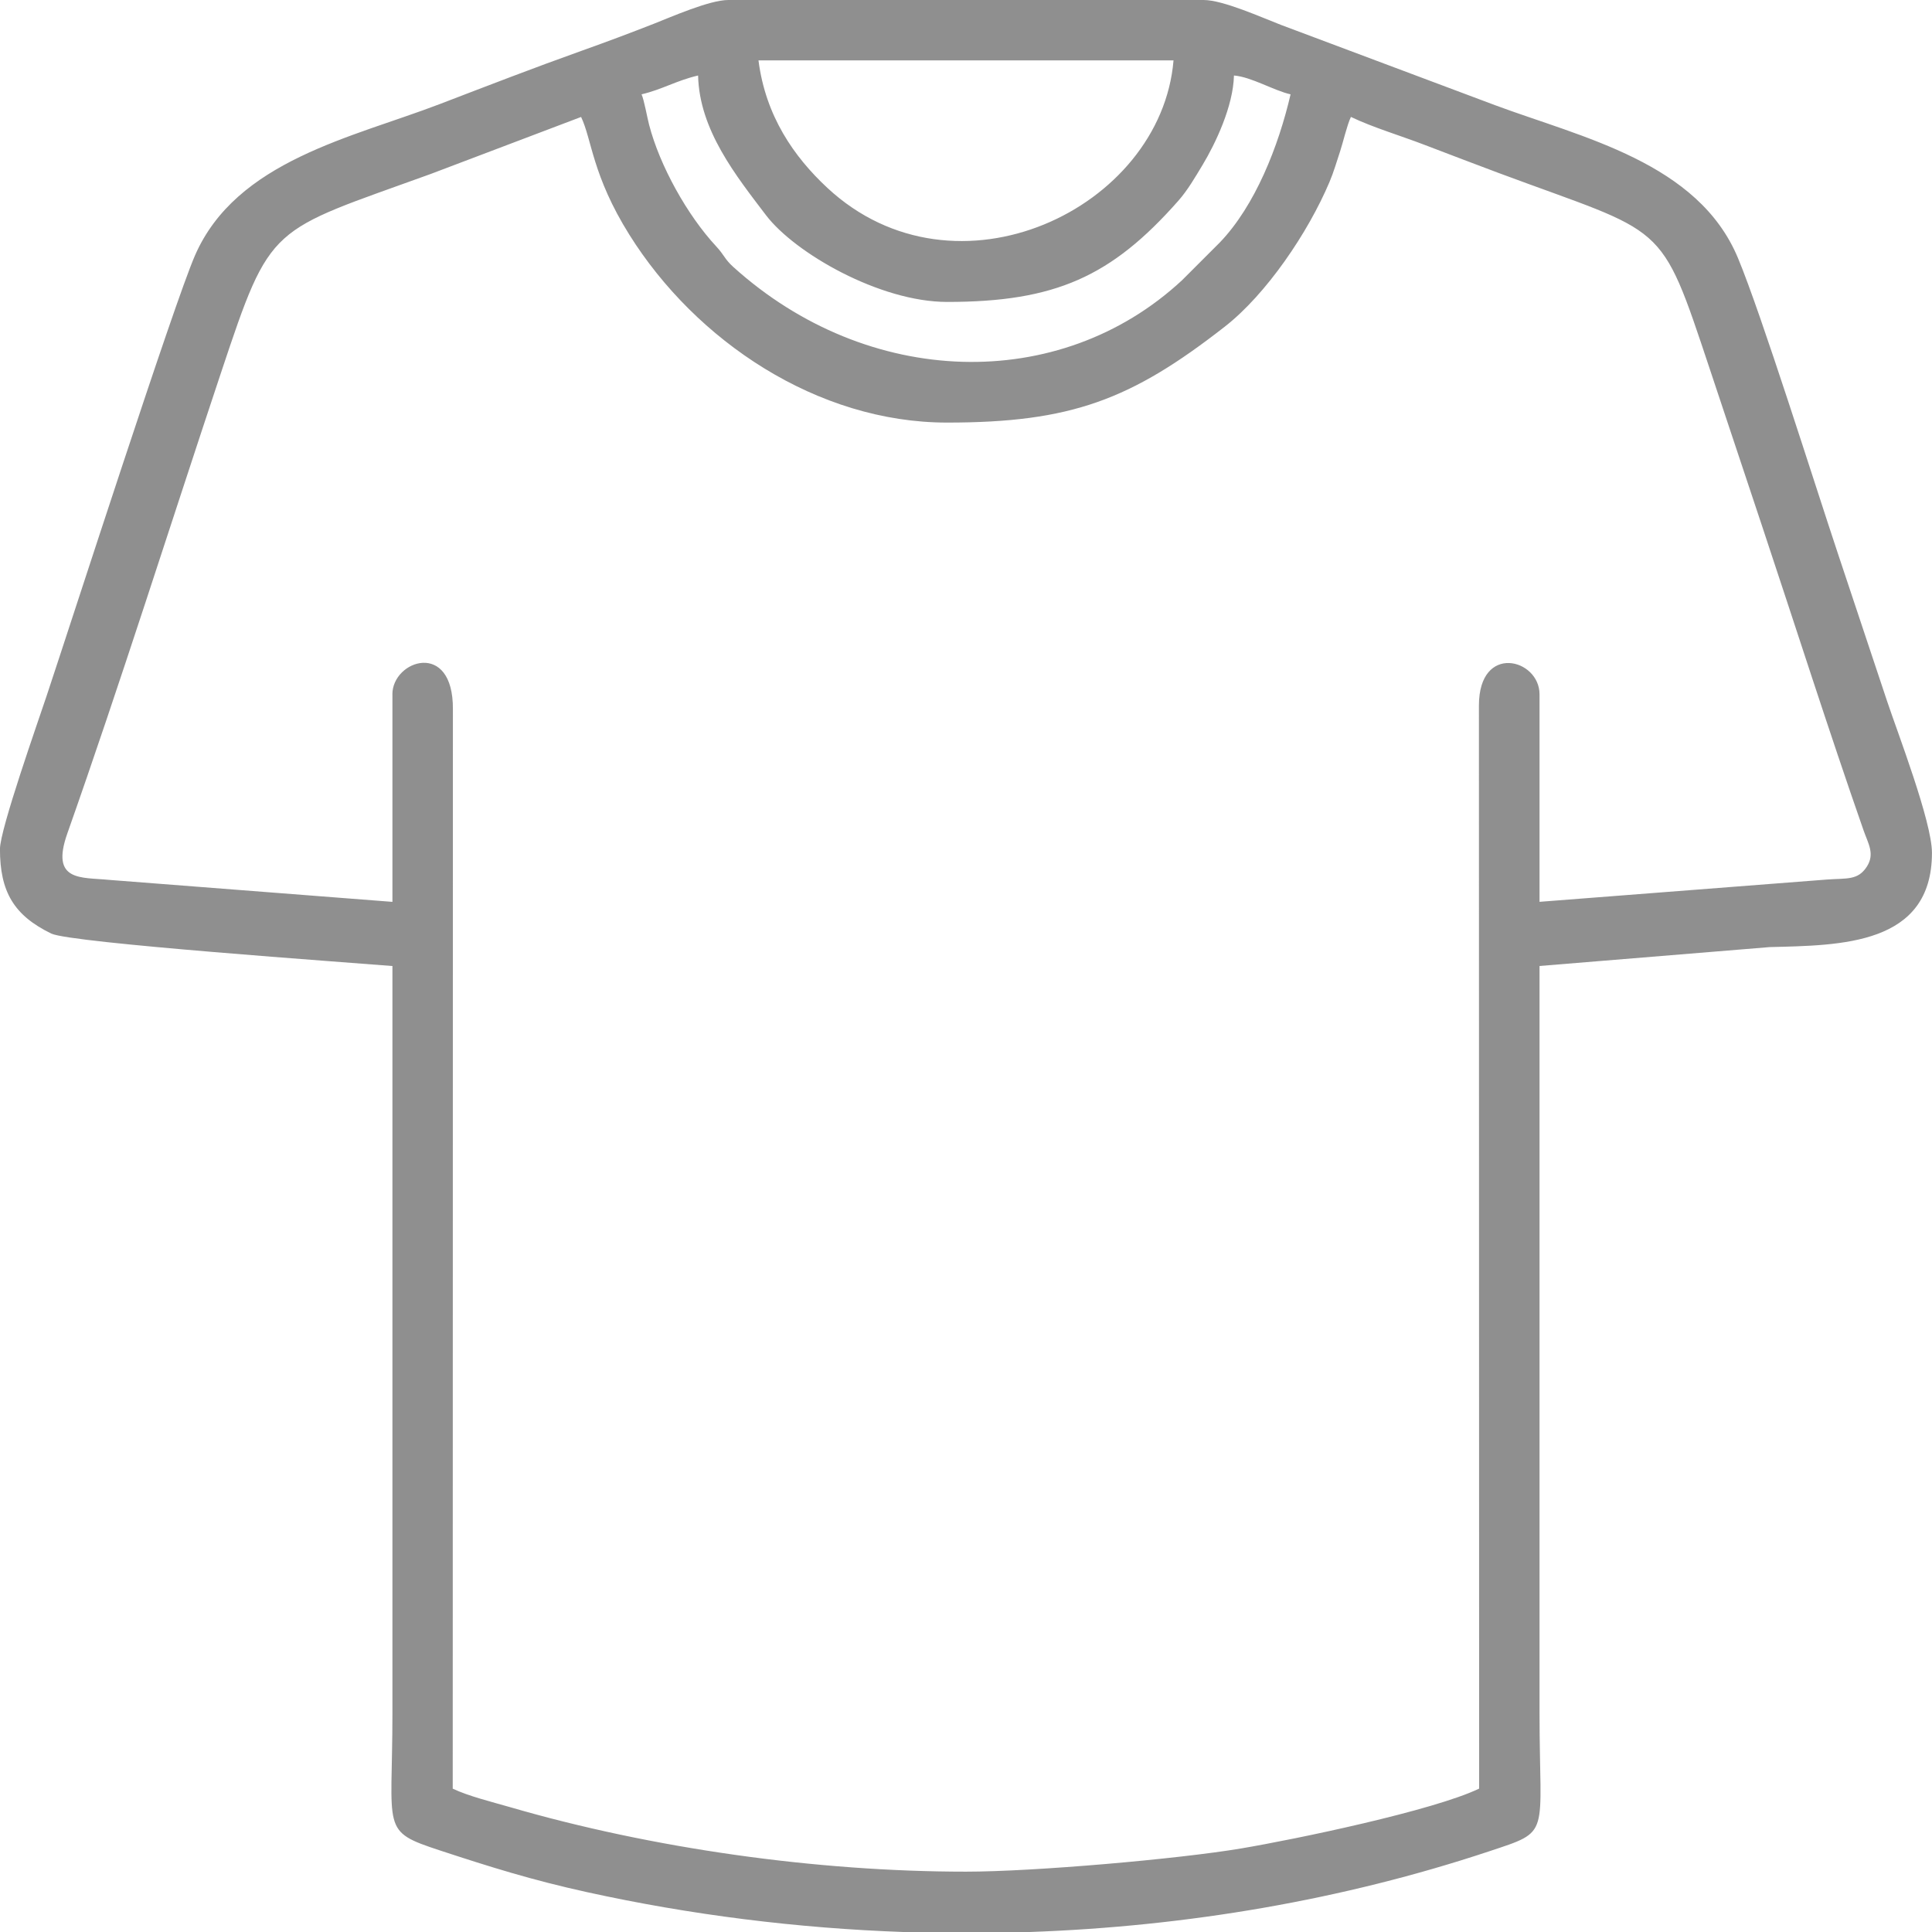 <?xml version="1.0" encoding="UTF-8"?>
<!DOCTYPE svg PUBLIC "-//W3C//DTD SVG 1.1//EN" "http://www.w3.org/Graphics/SVG/1.1/DTD/svg11.dtd">
<!-- Creator: CorelDRAW 2021 (64 Bit) -->
<svg xmlns="http://www.w3.org/2000/svg" xml:space="preserve" width="16.933mm" height="16.933mm" version="1.1" style="shape-rendering:geometricPrecision; text-rendering:geometricPrecision; image-rendering:optimizeQuality; fill-rule:evenodd; clip-rule:evenodd"
viewBox="0 0 445.99 445.99"
 xmlns:xlink="http://www.w3.org/1999/xlink"
 xmlns:xodm="http://www.corel.com/coreldraw/odm/2003">
 <defs>
  <style type="text/css">
   <![CDATA[
    .fil0 {fill:#8F8F8F}
   ]]>
  </style>
 </defs>
 <g id="Camada_x0020_1">
  <path class="fil0" d="M90.59 160.28l0 47.91 -65.48 -5.08c-6.36,-0.64 -13.52,0.48 -9.57,-10.71 12.14,-34.37 23.77,-71.25 35.52,-106.49 11.58,-34.72 11.04,-32.22 48.34,-45.74l34.74 -13.17c2.5,5.2 2.58,13.51 11.14,27.18 15.34,24.51 43.36,43.37 73.35,43.37 28.62,0 42.48,-5.25 64.1,-22.14 9.63,-7.52 19.23,-21.73 24.15,-33.34 1.03,-2.42 1.64,-4.65 2.47,-7.12 0.67,-2.01 1.62,-6.14 2.5,-7.96 5.07,2.43 11.28,4.26 17.05,6.47 5.93,2.27 11.58,4.42 17.05,6.47 38.89,14.48 37.13,10.41 48.76,45.31 3.92,11.78 8.05,24.16 11.97,35.94 7.86,23.58 15.43,47.38 23.53,70.56 1.05,2.99 2.62,5.37 0.75,8.3 -2.08,3.24 -4.6,2.65 -9.28,3l-66.29 5.14 0 -47.91c0,-8.21 -13.97,-11.88 -13.99,2.57l0.05 250.05c-10.54,5.06 -42.26,11.68 -55,13.82 -14.32,2.41 -47.6,5.35 -63.47,5.35 -34.52,0 -72.56,-5.38 -105.3,-14.91 -4.04,-1.17 -9.55,-2.52 -13.17,-4.25l0.04 -249.17c0.11,-16.09 -13.97,-11.35 -13.97,-3.45zm147.1 285.72l-28.94 0c-24.78,-0.87 -49.41,-3.97 -73.24,-9.21 -12.78,-2.81 -22.36,-5.82 -33.93,-9.62 -13.81,-4.54 -10.99,-4.43 -10.99,-31.69 0,-57.49 0,-114.98 0,-172.48 -9.53,-0.79 -74.27,-5.32 -78.75,-7.49 -8.67,-4.21 -11.85,-9.7 -11.85,-19.51 0,-4.53 8.77,-29.34 10.78,-35.39 5.89,-17.68 29.35,-90.42 34.24,-101.64 9.56,-21.92 36.33,-27.21 56.52,-34.95 11.27,-4.32 21.56,-8.31 32.93,-12.37 5.82,-2.08 10.74,-3.92 16.48,-6.17 3.99,-1.56 12.85,-5.48 17.17,-5.48l109.76 0c4.47,0 13.57,4.11 17.79,5.73l49.41 18.53c20.15,7.5 46.94,13.21 56.14,35.33 5.44,13.07 17.68,52.08 23.11,68.35 3.72,11.18 7.51,22.52 11.32,33.97 2.31,6.94 10.34,27.77 10.34,34.95 0,21.38 -21.1,21.35 -37.46,21.77l-53.13 4.36c0,57.49 0,114.98 0,172.48 0,28.76 2.87,27.07 -11.65,31.9 -33.77,11.22 -69.8,17.34 -106.05,18.62zm-89.61 -424.22c4.76,-1.11 8.07,-3.19 13.07,-4.35 0.28,12.57 8.74,23.12 15.67,32.24 6.68,8.77 26.3,20.03 41.82,20.03 24.97,0 37.92,-5.85 53.34,-23.32 2.18,-2.47 3.83,-5.33 5.63,-8.31 2.96,-4.92 7.08,-13.55 7.24,-20.64 4.09,0.34 9.04,3.42 13.07,4.35 -2.79,11.99 -8.16,25.68 -16.33,34.19l-8.71 8.71c-28.28,26.29 -72.61,24.97 -103.63,-3.08 -2.01,-1.82 -2,-2.66 -3.95,-4.76 -6.6,-7.1 -13,-18.53 -15.47,-28.08 -0.45,-1.72 -1.13,-5.65 -1.73,-6.98zm27 -7.84l95.82 0c-2.86,34.3 -50.32,56.96 -79.93,29.41 -7.69,-7.16 -14.24,-16.56 -15.88,-29.41z"/>
 </g>
</svg>

